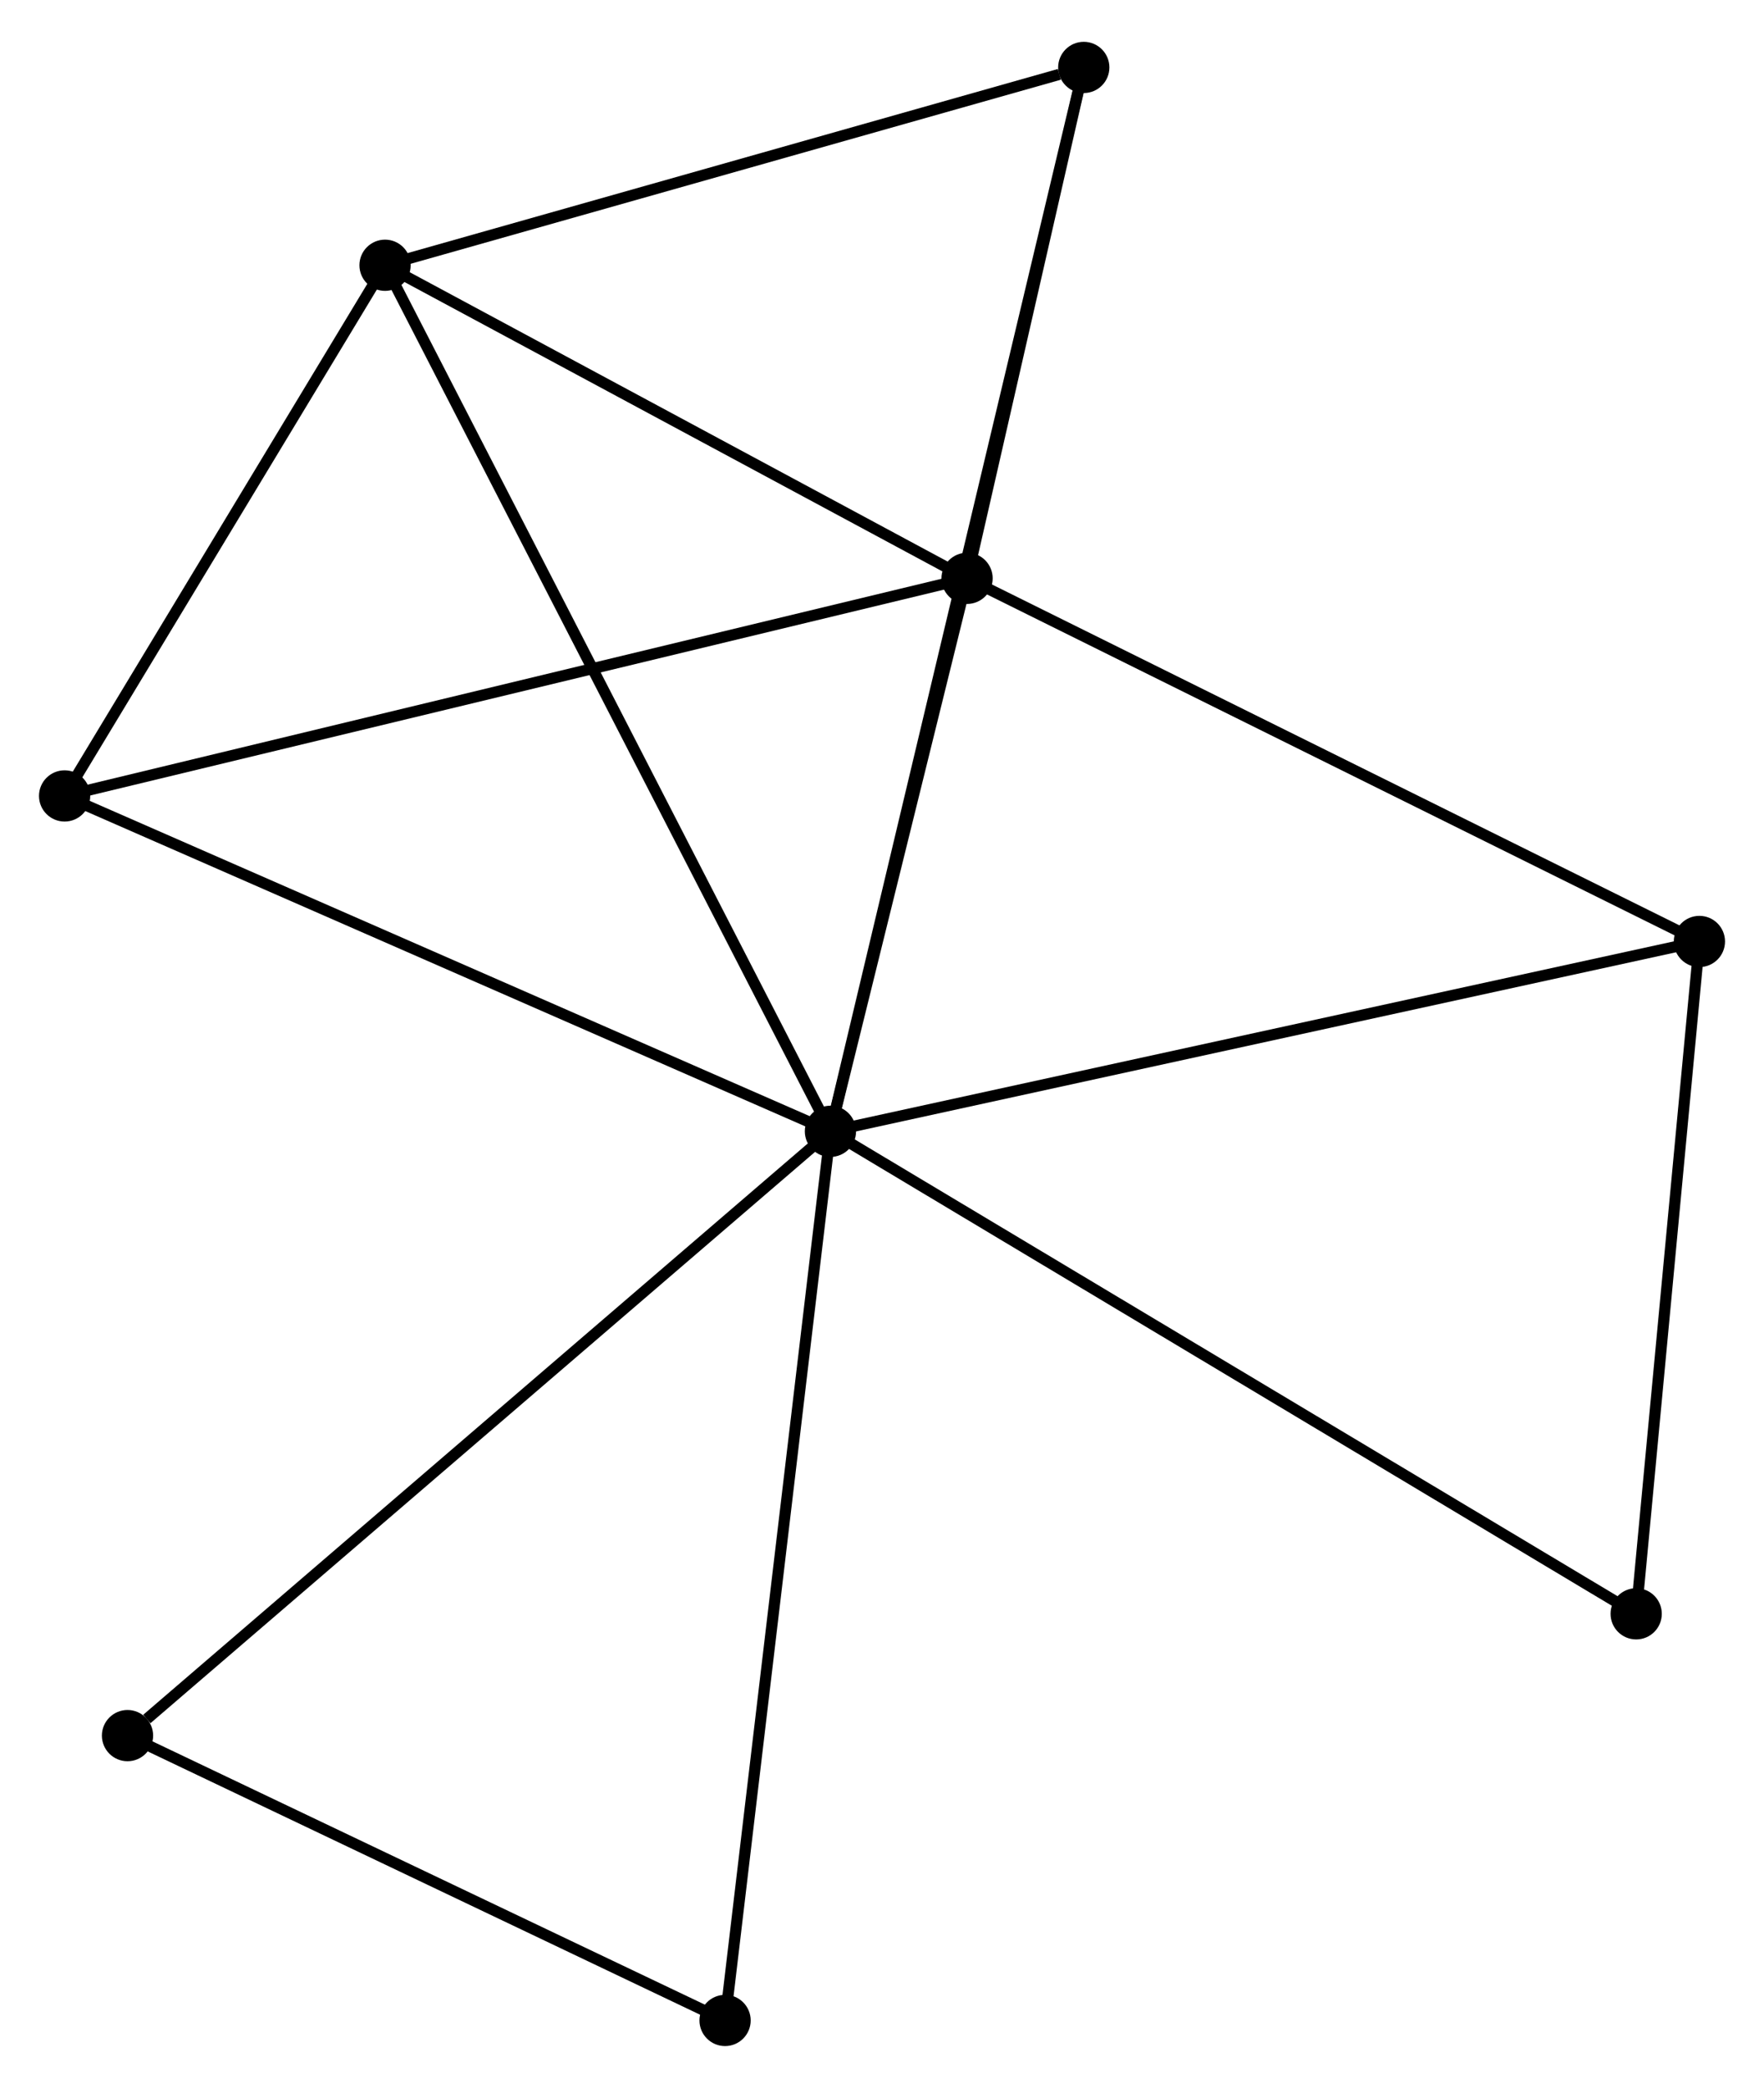 <?xml version="1.0" encoding="UTF-8" standalone="no"?>
<!DOCTYPE svg PUBLIC "-//W3C//DTD SVG 1.1//EN"
 "http://www.w3.org/Graphics/SVG/1.1/DTD/svg11.dtd">
<!-- Generated by graphviz version 2.36.0 (20140111.2315)
 -->
<!-- Title: %3 Pages: 1 -->
<svg width="158pt" height="187pt"
 viewBox="0.00 0.00 158.36 186.92" xmlns="http://www.w3.org/2000/svg" xmlns:xlink="http://www.w3.org/1999/xlink">
<g id="graph0" class="graph" transform="scale(1 1) rotate(0) translate(4 182.919)">
<title>%3</title>
<!-- 0 -->
<g id="node1" class="node"><title>0</title>
<ellipse fill="black" stroke="black" cx="70.551" cy="-81.616" rx="1.8" ry="1.8"/>
</g>
<!-- 1 -->
<g id="node2" class="node"><title>1</title>
<ellipse fill="black" stroke="black" cx="82.816" cy="-131.256" rx="1.8" ry="1.8"/>
</g>
<!-- 0&#45;&#45;1 -->
<g id="edge1" class="edge"><title>0&#45;&#45;1</title>
<path fill="none" stroke="black" d="M71.078,-83.749C73.095,-91.914 80.314,-121.13 82.304,-129.186"/>
</g>
<!-- 2 -->
<g id="node3" class="node"><title>2</title>
<ellipse fill="black" stroke="black" cx="30.567" cy="-159.36" rx="1.8" ry="1.8"/>
</g>
<!-- 0&#45;&#45;2 -->
<g id="edge2" class="edge"><title>0&#45;&#45;2</title>
<path fill="none" stroke="black" d="M69.716,-83.24C64.512,-93.357 36.587,-147.654 31.397,-157.745"/>
</g>
<!-- 3 -->
<g id="node4" class="node"><title>3</title>
<ellipse fill="black" stroke="black" cx="1.8" cy="-111.723" rx="1.8" ry="1.8"/>
</g>
<!-- 0&#45;&#45;3 -->
<g id="edge3" class="edge"><title>0&#45;&#45;3</title>
<path fill="none" stroke="black" d="M68.851,-82.36C59.422,-86.489 13.603,-106.555 3.693,-110.895"/>
</g>
<!-- 4 -->
<g id="node5" class="node"><title>4</title>
<ellipse fill="black" stroke="black" cx="93.294" cy="-177.119" rx="1.8" ry="1.8"/>
</g>
<!-- 0&#45;&#45;4 -->
<g id="edge4" class="edge"><title>0&#45;&#45;4</title>
<path fill="none" stroke="black" d="M71.026,-83.611C73.986,-96.04 89.869,-162.738 92.821,-175.135"/>
</g>
<!-- 5 -->
<g id="node6" class="node"><title>5</title>
<ellipse fill="black" stroke="black" cx="148.561" cy="-98.658" rx="1.8" ry="1.8"/>
</g>
<!-- 0&#45;&#45;5 -->
<g id="edge5" class="edge"><title>0&#45;&#45;5</title>
<path fill="none" stroke="black" d="M72.479,-82.037C83.272,-84.395 136.084,-95.932 146.7,-98.252"/>
</g>
<!-- 6 -->
<g id="node7" class="node"><title>6</title>
<ellipse fill="black" stroke="black" cx="7.447" cy="-27.37" rx="1.8" ry="1.8"/>
</g>
<!-- 0&#45;&#45;6 -->
<g id="edge6" class="edge"><title>0&#45;&#45;6</title>
<path fill="none" stroke="black" d="M68.991,-80.275C60.336,-72.835 18.28,-36.682 9.184,-28.863"/>
</g>
<!-- 7 -->
<g id="node8" class="node"><title>7</title>
<ellipse fill="black" stroke="black" cx="142.885" cy="-38.303" rx="1.8" ry="1.8"/>
</g>
<!-- 0&#45;&#45;7 -->
<g id="edge7" class="edge"><title>0&#45;&#45;7</title>
<path fill="none" stroke="black" d="M72.339,-80.545C82.346,-74.553 131.316,-45.231 141.159,-39.336"/>
</g>
<!-- 8 -->
<g id="node9" class="node"><title>8</title>
<ellipse fill="black" stroke="black" cx="61.092" cy="-1.8" rx="1.8" ry="1.8"/>
</g>
<!-- 0&#45;&#45;8 -->
<g id="edge8" class="edge"><title>0&#45;&#45;8</title>
<path fill="none" stroke="black" d="M70.317,-79.643C69.008,-68.6 62.604,-14.566 61.317,-3.704"/>
</g>
<!-- 1&#45;&#45;2 -->
<g id="edge9" class="edge"><title>1&#45;&#45;2</title>
<path fill="none" stroke="black" d="M81.077,-132.191C73.144,-136.458 40.422,-154.059 32.365,-158.393"/>
</g>
<!-- 1&#45;&#45;3 -->
<g id="edge10" class="edge"><title>1&#45;&#45;3</title>
<path fill="none" stroke="black" d="M80.813,-130.773C69.604,-128.07 14.758,-114.847 3.733,-112.189"/>
</g>
<!-- 1&#45;&#45;4 -->
<g id="edge11" class="edge"><title>1&#45;&#45;4</title>
<path fill="none" stroke="black" d="M83.266,-133.226C84.989,-140.77 91.156,-167.764 92.857,-175.207"/>
</g>
<!-- 1&#45;&#45;5 -->
<g id="edge12" class="edge"><title>1&#45;&#45;5</title>
<path fill="none" stroke="black" d="M84.441,-130.45C93.458,-125.979 137.274,-104.254 146.751,-99.555"/>
</g>
<!-- 2&#45;&#45;3 -->
<g id="edge13" class="edge"><title>2&#45;&#45;3</title>
<path fill="none" stroke="black" d="M29.609,-157.775C25.242,-150.543 7.226,-120.709 2.79,-113.363"/>
</g>
<!-- 2&#45;&#45;4 -->
<g id="edge14" class="edge"><title>2&#45;&#45;4</title>
<path fill="none" stroke="black" d="M32.376,-159.872C41.375,-162.42 81.266,-173.714 91.098,-176.497"/>
</g>
<!-- 5&#45;&#45;7 -->
<g id="edge15" class="edge"><title>5&#45;&#45;7</title>
<path fill="none" stroke="black" d="M148.372,-96.65C147.51,-87.487 143.955,-49.687 143.08,-40.381"/>
</g>
<!-- 6&#45;&#45;8 -->
<g id="edge16" class="edge"><title>6&#45;&#45;8</title>
<path fill="none" stroke="black" d="M9.232,-26.519C17.377,-22.637 50.973,-6.623 59.245,-2.68"/>
</g>
</g>
</svg>
